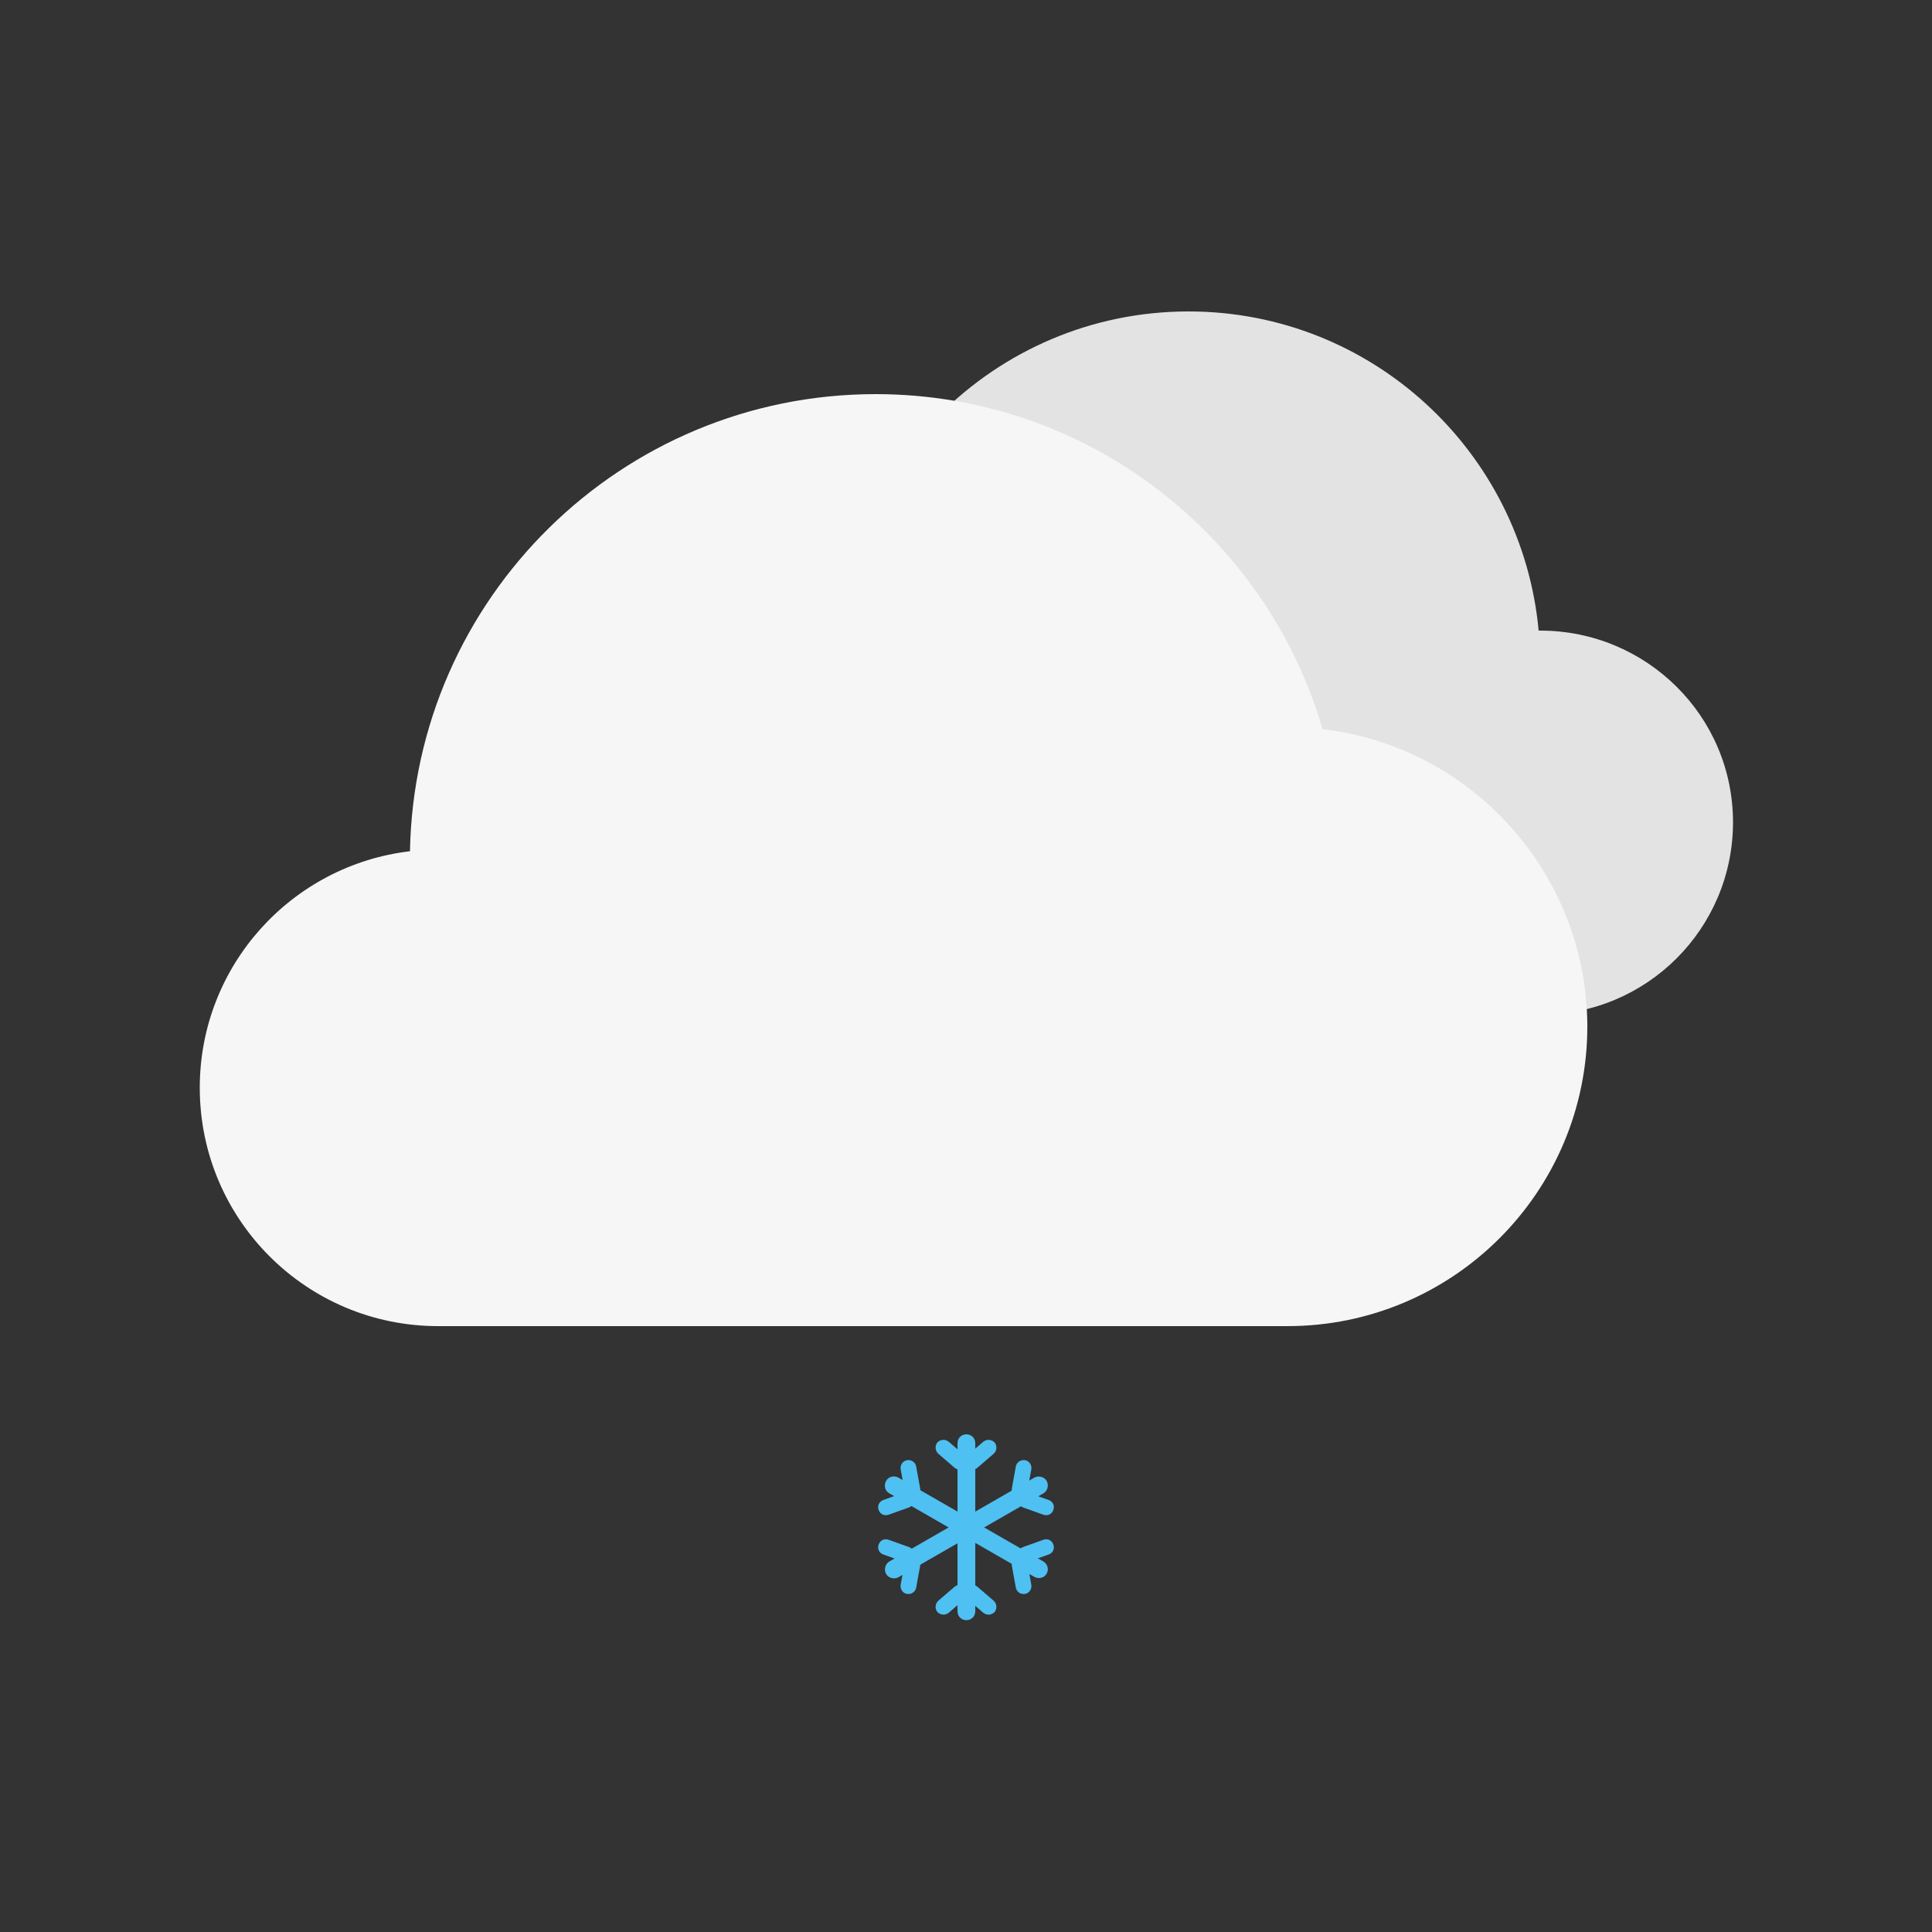 <?xml version="1.0" encoding="utf-8"?>
<!-- Generator: Adobe Illustrator 26.0.3, SVG Export Plug-In . SVG Version: 6.00 Build 0)  -->
<svg version="1.1" id="图层_1" xmlns="http://www.w3.org/2000/svg" xmlns:xlink="http://www.w3.org/1999/xlink" x="0px" y="0px"
	 viewBox="0 0 500 500" style="enable-background:new 0 0 500 500;" xml:space="preserve">
<rect x="0" y="0" width="500" height="500" fill="#333333" stroke="none"/>
<style type="text/css">
	.st0{fill:#E3E3E3;}
	.st1{fill:#F6F6F6;}
	.st2{fill:#4FC0F2;}
</style>
<path class="st0" d="M398.6,163.2c-0.1,0-0.3,0-0.4,0c-4.3-46.3-43.2-82.6-90.6-82.6c-50.3,0-91,40.8-91,91
	c0,48.6,38.1,88.3,86.1,90.9v0.1h96c27.5,0,49.8-22.3,49.8-49.8S426.1,163.2,398.6,163.2z"/>
<path class="st1" d="M342.3,188.7c-14.7-50.1-60.9-86.7-115.7-86.7c-65.8,0-119.3,52.8-120.5,118.3c-30.6,3.6-54.4,29.6-54.4,61.2
	c0,34.1,27.6,61.7,61.7,61.7h219.8c42.8,0,77.6-34.7,77.6-77.6C410.7,226,380.8,193.2,342.3,188.7z"/>
<g>
	<g>
		<path class="st2" d="M250,379.7L250,379.7c-0.7-0.9-0.6-2.1,0.2-2.9l4.3-3.7c0.9-0.7,2.1-0.6,2.9,0.2l0,0c0.7,0.9,0.6,2.1-0.2,2.9
			l-4.3,3.7C252,380.6,250.8,380.5,250,379.7z"/>
		<path class="st2" d="M250,379.7L250,379.7c0.7-0.9,0.6-2.1-0.2-2.9l-4.3-3.7c-0.9-0.7-2.1-0.6-2.9,0.2v0c-0.7,0.9-0.6,2.1,0.2,2.9
			l4.3,3.7C248,380.6,249.2,380.5,250,379.7z"/>
	</g>
	<g>
		<path class="st2" d="M236.5,387.4L236.5,387.4c-1.1,0.2-2.2-0.5-2.4-1.6l-1-5.5c-0.2-1.1,0.5-2.2,1.6-2.4l0,0
			c1.1-0.2,2.2,0.5,2.4,1.6l1,5.5C238.4,386.2,237.6,387.2,236.5,387.4z"/>
		<path class="st2" d="M236.5,387.5L236.5,387.5c-0.4-1.1-1.5-1.6-2.6-1.2l-5.3,1.9c-1.1,0.4-1.6,1.5-1.2,2.6l0,0
			c0.4,1.1,1.5,1.6,2.6,1.2l5.3-1.9C236.3,389.7,236.9,388.5,236.5,387.5z"/>
	</g>
	<g>
		<path class="st2" d="M236.5,403L236.5,403c-0.4,1.1-1.5,1.6-2.6,1.2l-5.3-1.9c-1.1-0.4-1.6-1.5-1.2-2.6l0,0
			c0.4-1.1,1.5-1.6,2.6-1.2l5.3,1.9C236.3,400.8,236.9,401.9,236.5,403z"/>
		<path class="st2" d="M236.5,403L236.5,403c-1.1-0.2-2.2,0.5-2.4,1.6l-1,5.5c-0.2,1.1,0.5,2.2,1.6,2.4l0,0c1.1,0.2,2.2-0.5,2.4-1.6
			l1-5.5C238.4,404.3,237.6,403.3,236.5,403z"/>
	</g>
	<g>
		<path class="st2" d="M263.5,387.4L263.5,387.4c1.1,0.2,2.2-0.5,2.4-1.6l1-5.5c0.2-1.1-0.5-2.2-1.6-2.4l0,0
			c-1.1-0.2-2.2,0.5-2.4,1.6l-1,5.5C261.6,386.2,262.4,387.2,263.5,387.4z"/>
		<path class="st2" d="M263.5,387.5L263.5,387.5c0.4-1.1,1.5-1.6,2.6-1.2l5.3,1.9c1.1,0.4,1.6,1.5,1.2,2.6l0,0
			c-0.4,1.1-1.5,1.6-2.6,1.2l-5.3-1.9C263.7,389.7,263.1,388.5,263.5,387.5z"/>
	</g>
	<g>
		<path class="st2" d="M263.5,403L263.5,403c0.4,1.1,1.5,1.6,2.6,1.2l5.3-1.9c1.1-0.4,1.6-1.5,1.2-2.6l0,0c-0.4-1.1-1.5-1.6-2.6-1.2
			l-5.3,1.9C263.7,400.8,263.1,401.9,263.5,403z"/>
		<path class="st2" d="M263.5,403L263.5,403c1.1-0.2,2.2,0.5,2.4,1.6l1,5.5c0.2,1.1-0.5,2.2-1.6,2.4l0,0c-1.1,0.2-2.2-0.5-2.4-1.6
			l-1-5.5C261.6,404.3,262.4,403.3,263.5,403z"/>
	</g>
	<g>
		<path class="st2" d="M250,410.8L250,410.8c0.7,0.9,0.6,2.1-0.2,2.9l-4.3,3.7c-0.9,0.7-2.1,0.6-2.9-0.2l0,0
			c-0.7-0.9-0.6-2.1,0.2-2.9l4.3-3.7C248,409.9,249.2,410,250,410.8z"/>
		<path class="st2" d="M250,410.8L250,410.8c-0.7,0.9-0.6,2.1,0.2,2.9l4.3,3.7c0.9,0.7,2.1,0.6,2.9-0.2h0c0.7-0.9,0.6-2.1-0.2-2.9
			l-4.3-3.7C252,409.9,250.8,410,250,410.8z"/>
	</g>
	<path class="st2" d="M270,404.1l-15.3-8.8l15.3-8.8c1.1-0.6,1.5-2.1,0.9-3.2h0c-0.6-1.1-2.1-1.5-3.2-0.9l-15.3,8.8v-17.7
		c0-1.3-1-2.3-2.3-2.3c-1.3,0-2.3,1-2.3,2.3v17.7l-15.3-8.8c-1.1-0.6-2.6-0.3-3.2,0.9c-0.6,1.1-0.3,2.6,0.9,3.2l15.3,8.8l-15.3,8.8
		c-1.1,0.6-1.5,2.1-0.9,3.2c0.6,1.1,2.1,1.5,3.2,0.9l15.3-8.8V417c0,1.3,1,2.3,2.3,2.3c1.3,0,2.3-1,2.3-2.3v-17.7l15.3,8.8
		c1.1,0.6,2.6,0.3,3.2-0.9h0C271.5,406.2,271.1,404.7,270,404.1z"/>
</g>
</svg>
